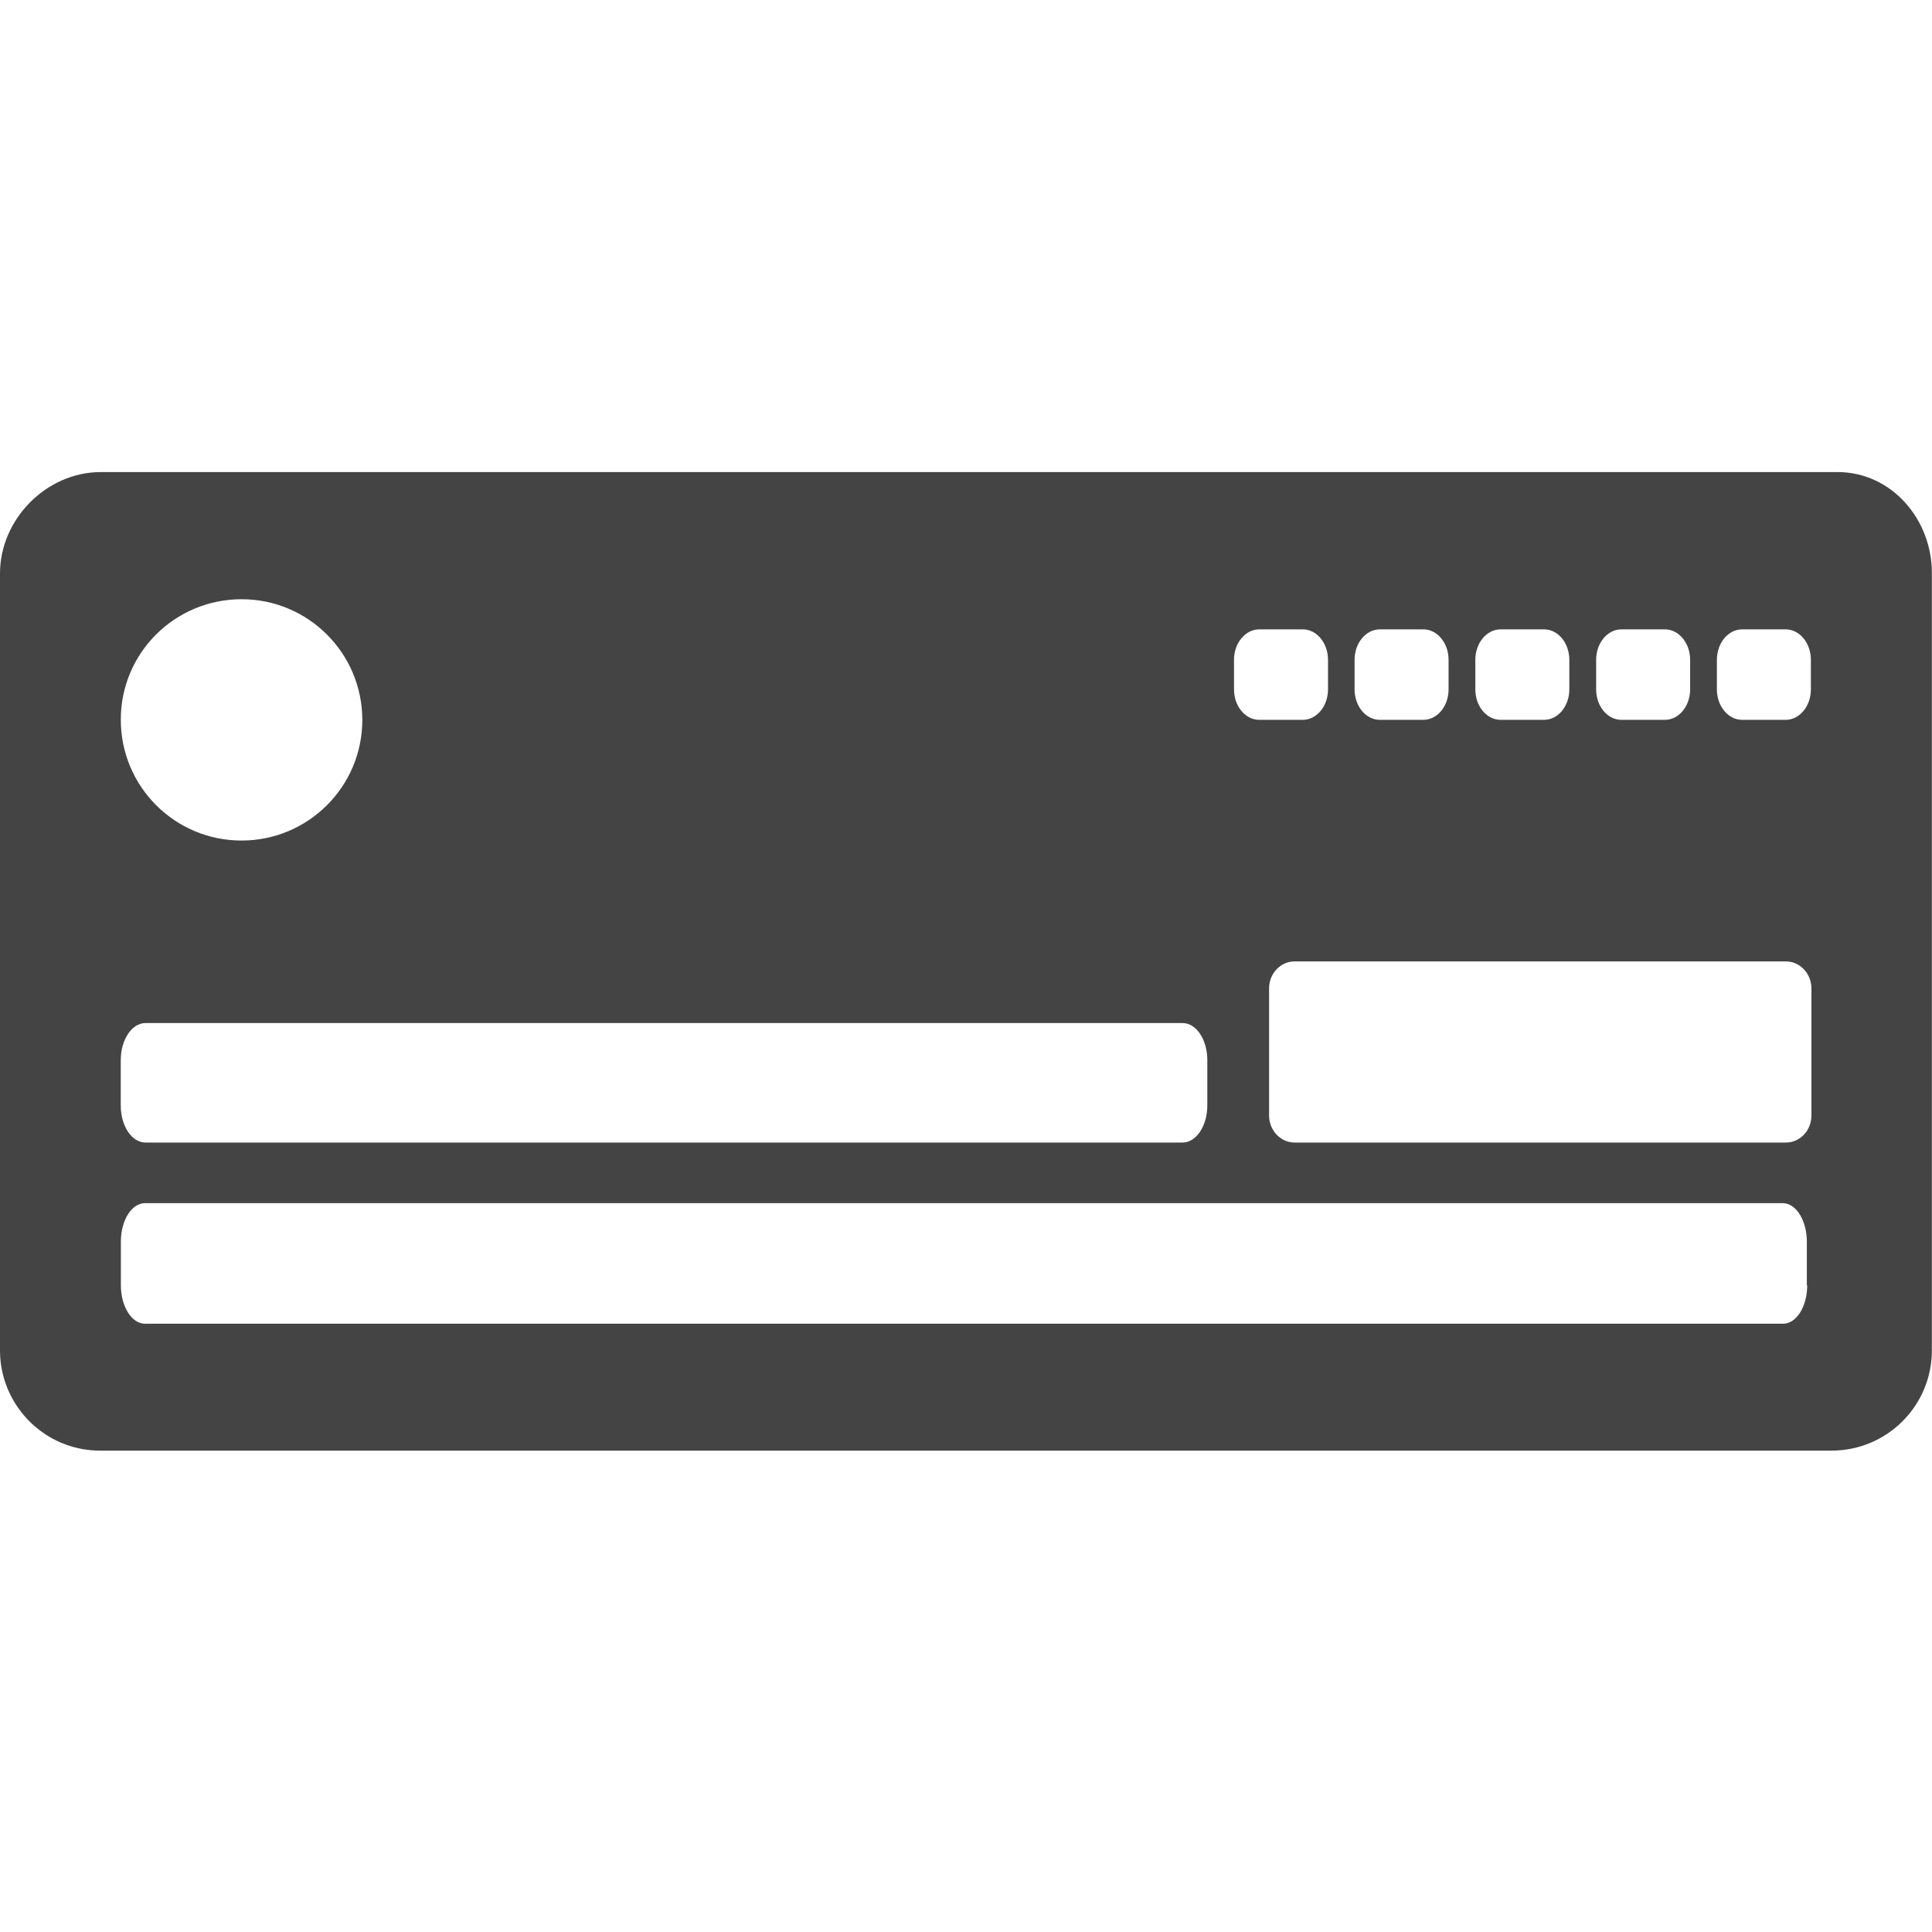 <!-- Generated by IcoMoon.io -->
<svg version="1.1" xmlns="http://www.w3.org/2000/svg" width="32" height="32" viewBox="0 0 32 32">
<title>cheque</title>
<path fill="#444" d="M30.434 7.819h-28.766c-0.901 0-1.668 0.783-1.668 1.678v12.881c0 0.128 0.016 0.252 0.045 0.374 0.176 0.732 0.831 1.275 1.614 1.275h28.677c0.917 0 1.662-0.741 1.662-1.662v-12.868c0.003-0.895-0.668-1.678-1.563-1.678v0zM20.439 10.929c0-0.281 0.189-0.505 0.419-0.505h0.719c0.233 0 0.419 0.227 0.419 0.505v0.489c0 0.281-0.189 0.505-0.419 0.505h-0.719c-0.233 0-0.419-0.227-0.419-0.505v-0.489zM21.020 16.371c0-0.246 0.189-0.447 0.422-0.447h8.139c0.23 0 0.422 0.201 0.422 0.447v2.106c0 0.246-0.189 0.447-0.422 0.447h-8.139c-0.23 0-0.422-0.201-0.422-0.447v-2.106zM4.001 9.925v0c1.106 0 2 0.895 2 2s-0.898 1.997-2 1.997c-1.106 0-2-0.895-2-2-0.003-1.102 0.892-1.997 2-1.997zM2 17.559c0-0.339 0.185-0.614 0.409-0.614h17.179c0.227 0 0.409 0.275 0.409 0.614v0.751c0 0.339-0.185 0.614-0.409 0.614h-17.179c-0.227 0-0.409-0.275-0.409-0.614 0 0 0-0.751 0-0.751zM29.933 21.289c0 0.352-0.179 0.636-0.399 0.636h-27.133c-0.22 0-0.399-0.288-0.399-0.636v-0.725c0-0.352 0.179-0.636 0.399-0.636h27.127c0.221 0 0.399 0.288 0.399 0.636v0.725h0.006zM22.436 10.929c0-0.281 0.189-0.505 0.419-0.505h0.719c0.233 0 0.419 0.227 0.419 0.505v0.489c0 0.281-0.189 0.505-0.419 0.505h-0.719c-0.233 0-0.419-0.227-0.419-0.505v-0.489zM24.436 10.929c0-0.281 0.189-0.505 0.419-0.505h0.719c0.233 0 0.419 0.227 0.419 0.505v0.489c0 0.281-0.189 0.505-0.419 0.505h-0.719c-0.233 0-0.419-0.227-0.419-0.505v-0.489zM26.437 10.929c0-0.281 0.189-0.505 0.419-0.505h0.719c0.233 0 0.419 0.227 0.419 0.505v0.489c0 0.281-0.189 0.505-0.419 0.505h-0.719c-0.233 0-0.419-0.227-0.419-0.505v-0.489zM28.437 10.929c0-0.281 0.189-0.505 0.419-0.505h0.719c0.233 0 0.419 0.227 0.419 0.505v0.489c0 0.281-0.189 0.505-0.419 0.505h-0.719c-0.233 0-0.419-0.227-0.419-0.505v-0.489z"></path>
</svg>
